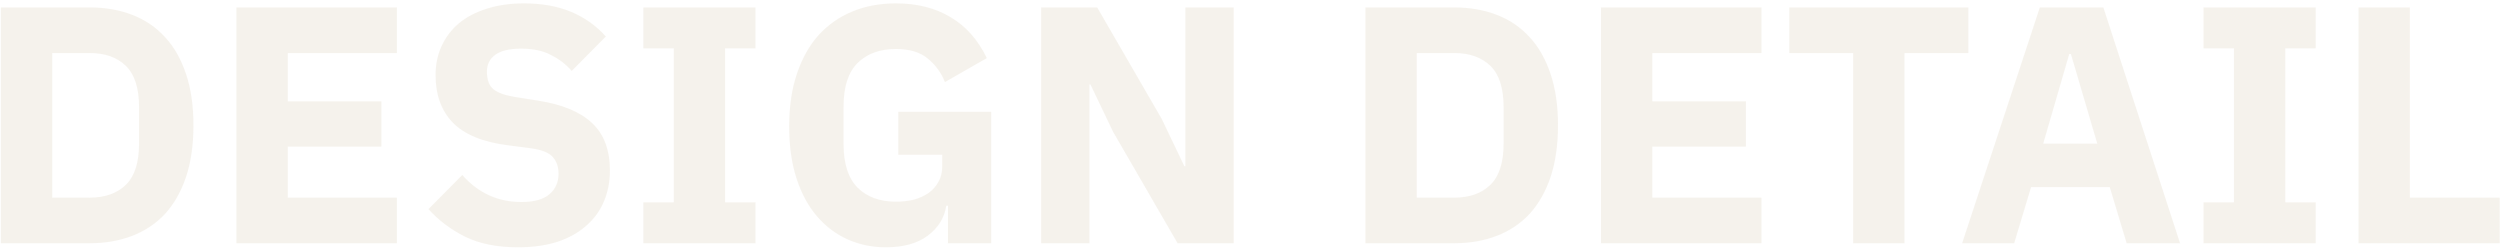 <svg width="370" height="37" viewBox="0 0 370 37" fill="none" xmlns="http://www.w3.org/2000/svg">
<path d="M0.13 1.1L13.28 1.1C15.58 1.1 17.68 1.467 19.58 2.2C21.48 2.933 23.097 4.033 24.43 5.5C25.764 6.933 26.797 8.75 27.53 10.95C28.264 13.117 28.63 15.65 28.63 18.55C28.63 21.45 28.264 24 27.53 26.2C26.797 28.367 25.764 30.183 24.43 31.65C23.097 33.083 21.48 34.167 19.58 34.9C17.68 35.633 15.58 36 13.28 36H0.13L0.13 1.1ZM13.28 29.25C15.547 29.25 17.33 28.617 18.63 27.35C19.93 26.083 20.58 24.05 20.58 21.25L20.58 15.85C20.58 13.05 19.93 11.017 18.63 9.75C17.33 8.483 15.547 7.85 13.28 7.85H7.73L7.73 29.25H13.28ZM34.994 36L34.994 1.1L58.744 1.1L58.744 7.85L42.594 7.85V15L56.444 15V21.7H42.594V29.25H58.744V36H34.994ZM76.665 36.6C73.598 36.6 70.998 36.083 68.865 35.05C66.731 33.983 64.915 32.617 63.415 30.95L68.415 25.9C70.781 28.567 73.698 29.9 77.165 29.9C79.031 29.9 80.415 29.517 81.315 28.75C82.215 27.983 82.665 26.967 82.665 25.7C82.665 24.733 82.398 23.933 81.865 23.3C81.331 22.633 80.248 22.183 78.615 21.95L75.165 21.5C71.465 21.033 68.748 19.917 67.015 18.15C65.315 16.383 64.465 14.033 64.465 11.1C64.465 9.533 64.765 8.1 65.365 6.8C65.965 5.5 66.815 4.383 67.915 3.45C69.048 2.517 70.415 1.8 72.015 1.3C73.648 0.767 75.498 0.5 77.565 0.5C80.198 0.5 82.515 0.917 84.515 1.75C86.515 2.583 88.231 3.8 89.665 5.4L84.615 10.5C83.781 9.533 82.765 8.75 81.565 8.15C80.398 7.517 78.915 7.2 77.115 7.2C75.415 7.2 74.148 7.5 73.315 8.1C72.481 8.7 72.065 9.533 72.065 10.6C72.065 11.8 72.381 12.667 73.015 13.2C73.681 13.733 74.748 14.117 76.215 14.35L79.665 14.9C83.265 15.467 85.931 16.583 87.665 18.25C89.398 19.883 90.265 22.217 90.265 25.25C90.265 26.917 89.965 28.45 89.365 29.85C88.765 31.25 87.881 32.45 86.715 33.45C85.581 34.45 84.165 35.233 82.465 35.8C80.765 36.333 78.831 36.6 76.665 36.6ZM95.216 36V29.95H99.716L99.716 7.15L95.216 7.15V1.1L111.816 1.1V7.15H107.316L107.316 29.95H111.816V36L95.216 36ZM140.298 30.45H140.048C139.781 32.217 138.881 33.683 137.348 34.85C135.815 36.017 133.731 36.6 131.098 36.6C129.098 36.6 127.231 36.217 125.498 35.45C123.765 34.683 122.248 33.55 120.948 32.05C119.648 30.55 118.631 28.683 117.898 26.45C117.165 24.217 116.798 21.633 116.798 18.7C116.798 15.767 117.181 13.167 117.948 10.9C118.715 8.633 119.781 6.733 121.148 5.2C122.548 3.667 124.215 2.5 126.148 1.7C128.081 0.9 130.231 0.5 132.598 0.5C135.731 0.5 138.431 1.183 140.698 2.55C142.965 3.883 144.748 5.9 146.048 8.6L139.848 12.15C139.315 10.783 138.481 9.633 137.348 8.7C136.215 7.733 134.631 7.25 132.598 7.25C130.231 7.25 128.348 7.933 126.948 9.3C125.548 10.667 124.848 12.817 124.848 15.75V21.35C124.848 24.25 125.548 26.4 126.948 27.8C128.348 29.167 130.231 29.85 132.598 29.85C133.531 29.85 134.415 29.75 135.248 29.55C136.081 29.317 136.815 28.983 137.448 28.55C138.081 28.083 138.565 27.533 138.898 26.9C139.265 26.267 139.448 25.517 139.448 24.65V22.9H132.948V16.55L146.698 16.55V36H140.298V30.45ZM164.735 19.5L161.385 12.5H161.235V36H154.085V1.1L162.385 1.1L171.935 17.6L175.285 24.6H175.435V1.1H182.585V36H174.285L164.735 19.5ZM202.083 1.1L215.233 1.1C217.533 1.1 219.633 1.467 221.533 2.2C223.433 2.933 225.05 4.033 226.383 5.5C227.717 6.933 228.75 8.75 229.483 10.95C230.217 13.117 230.583 15.65 230.583 18.55C230.583 21.45 230.217 24 229.483 26.2C228.75 28.367 227.717 30.183 226.383 31.65C225.05 33.083 223.433 34.167 221.533 34.9C219.633 35.633 217.533 36 215.233 36H202.083V1.1ZM215.233 29.25C217.5 29.25 219.283 28.617 220.583 27.35C221.883 26.083 222.533 24.05 222.533 21.25V15.85C222.533 13.05 221.883 11.017 220.583 9.75C219.283 8.483 217.5 7.85 215.233 7.85H209.683V29.25H215.233ZM236.947 36V1.1L260.697 1.1V7.85L244.547 7.85V15L258.397 15V21.7H244.547V29.25H260.697V36L236.947 36ZM281.868 7.85V36H274.268V7.85L264.818 7.85V1.1L291.318 1.1V7.85H281.868ZM314.746 36L312.246 27.7H300.596L298.096 36H290.396L301.896 1.1H311.296L322.646 36H314.746ZM306.496 8H306.246L302.396 21.25H310.396L306.496 8ZM326.124 36V29.95L330.624 29.95V7.15H326.124V1.1L342.724 1.1V7.15L338.224 7.15V29.95H342.724V36L326.124 36ZM349.056 36V1.1H356.656V29.25H369.956V36H349.056Z" fill="#EDE6DB" fill-opacity="0.5"/>
</svg>
